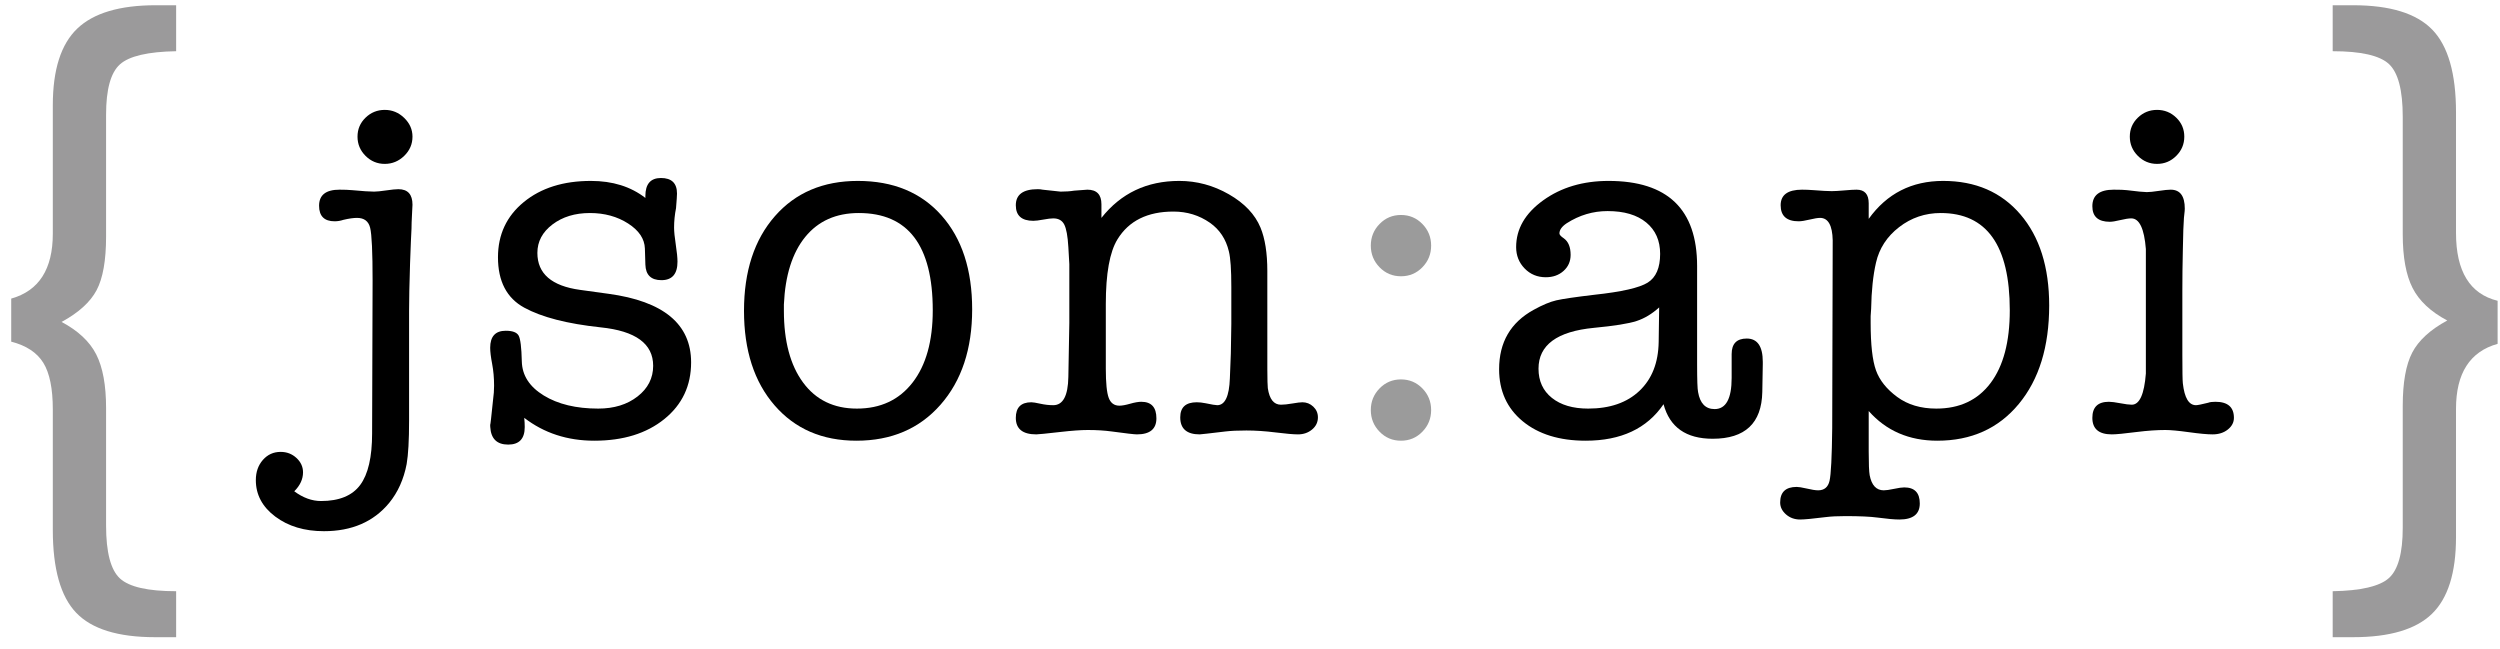 <?xml version="1.0" encoding="UTF-8"?><svg version="1.1" width="185px" height="48px" viewBox="0 0 185.0 48.0" xmlns="http://www.w3.org/2000/svg" xmlns:xlink="http://www.w3.org/1999/xlink"><defs><clipPath id="i0"><path d="M10.548,5.868 C11.244,5.868 11.592,6.252 11.592,7.02 C11.592,7.14 11.58,7.38 11.556,7.74 C11.532,8.172 11.52,8.52 11.52,8.784 C11.496,9.168 11.46,10.032 11.412,11.376 C11.364,12.888 11.34,14.052 11.34,14.868 L11.34,23.004 C11.34,24.444 11.28,25.512 11.16,26.208 C10.944,27.336 10.512,28.296 9.864,29.088 C8.712,30.48 7.104,31.176 5.04,31.176 C3.6,31.176 2.4,30.816 1.44,30.096 C0.48,29.376 0,28.476 0,27.396 C0,26.796 0.174,26.298 0.522,25.902 C0.87,25.506 1.308,25.308 1.836,25.308 C2.292,25.308 2.682,25.458 3.006,25.758 C3.33,26.058 3.492,26.412 3.492,26.82 C3.492,27.324 3.276,27.792 2.844,28.224 C3.492,28.704 4.152,28.944 4.824,28.944 C6.168,28.944 7.134,28.548 7.722,27.756 C8.31,26.964 8.604,25.692 8.604,23.94 L8.64,12.636 C8.64,10.524 8.58,9.222 8.46,8.73 C8.34,8.238 8.016,7.992 7.488,7.992 C7.224,7.992 6.888,8.04 6.48,8.136 C6.264,8.208 6.048,8.244 5.832,8.244 C5.064,8.244 4.68,7.86 4.68,7.092 C4.68,6.3 5.184,5.904 6.192,5.904 C6.552,5.904 6.864,5.916 7.128,5.94 C7.896,6.012 8.436,6.048 8.748,6.048 C8.94,6.048 9.24,6.018 9.648,5.958 C10.056,5.898 10.356,5.868 10.548,5.868 Z M9.54,0 C10.092,0 10.572,0.198 10.98,0.594 C11.388,0.99 11.592,1.452 11.592,1.98 C11.592,2.532 11.388,3.006 10.98,3.402 C10.572,3.798 10.092,3.996 9.54,3.996 C8.988,3.996 8.514,3.798 8.118,3.402 C7.722,3.006 7.524,2.532 7.524,1.98 C7.524,1.428 7.722,0.96 8.118,0.576 C8.514,0.192 8.988,0 9.54,0 Z"></path></clipPath><clipPath id="i1"><path d="M0,18.272 C0.016,18.28 0.087,17.647 0.216,16.38 C0.264,16.044 0.288,15.708 0.288,15.372 C0.288,14.796 0.24,14.256 0.144,13.752 C0.048,13.248 0,12.852 0,12.564 C0,11.724 0.384,11.304 1.152,11.304 C1.656,11.304 1.974,11.424 2.106,11.664 C2.238,11.904 2.316,12.54 2.34,13.572 C2.364,14.604 2.904,15.444 3.96,16.092 C5.016,16.74 6.36,17.064 7.992,17.064 C9.168,17.064 10.14,16.764 10.908,16.164 C11.676,15.564 12.06,14.808 12.06,13.896 C12.06,12.264 10.764,11.316 8.172,11.052 C5.7,10.788 3.816,10.302 2.52,9.594 C1.224,8.886 0.576,7.644 0.576,5.868 C0.576,4.188 1.212,2.826 2.484,1.782 C3.756,0.738 5.412,0.216 7.452,0.216 C9.06,0.216 10.404,0.636 11.484,1.476 L11.484,1.332 C11.484,0.444 11.868,0 12.636,0 C13.428,0 13.824,0.384 13.824,1.152 C13.824,1.296 13.8,1.656 13.752,2.232 C13.656,2.712 13.608,3.192 13.608,3.672 C13.608,3.96 13.65,4.38 13.734,4.932 C13.818,5.484 13.86,5.904 13.86,6.192 C13.86,7.104 13.464,7.56 12.672,7.56 C11.904,7.56 11.508,7.176 11.484,6.408 L11.448,5.22 C11.424,4.5 11.01,3.882 10.206,3.366 C9.402,2.85 8.46,2.592 7.38,2.592 C6.276,2.592 5.352,2.874 4.608,3.438 C3.864,4.002 3.492,4.704 3.492,5.544 C3.492,7.08 4.548,7.992 6.66,8.28 L8.748,8.568 C12.828,9.12 14.868,10.812 14.868,13.644 C14.868,15.372 14.208,16.77 12.888,17.838 C11.568,18.906 9.84,19.44 7.704,19.44 C5.712,19.44 3.984,18.876 2.52,17.748 C2.544,17.988 2.556,18.216 2.556,18.432 C2.556,19.296 2.148,19.728 1.332,19.728 C0.496,19.728 0.054,19.292 0.005,18.421 L0,18.272 Z"></path></clipPath><clipPath id="i2"><path d="M8.424,0 C11.04,0 13.104,0.852 14.616,2.556 C16.128,4.26 16.884,6.576 16.884,9.504 C16.884,12.432 16.104,14.784 14.544,16.56 C12.984,18.336 10.908,19.224 8.316,19.224 C5.796,19.224 3.78,18.354 2.268,16.614 C0.756,14.874 0,12.54 0,9.612 C0,6.684 0.762,4.35 2.286,2.61 C3.81,0.87 5.856,0 8.424,0 Z M8.496,2.376 C6.816,2.376 5.496,2.964 4.536,4.14 C3.576,5.316 3.048,6.984 2.952,9.144 L2.952,9.612 C2.952,11.868 3.426,13.638 4.374,14.922 C5.322,16.206 6.648,16.848 8.352,16.848 C10.104,16.848 11.478,16.206 12.474,14.922 C13.47,13.638 13.968,11.856 13.968,9.576 C13.968,4.776 12.144,2.376 8.496,2.376 Z"></path></clipPath><clipPath id="i3"><path d="M12.096,0 C13.392,0 14.616,0.33 15.768,0.99 C16.92,1.65 17.7,2.472 18.108,3.456 C18.444,4.272 18.612,5.34 18.612,6.66 L18.613,13.946 C18.616,14.71 18.628,15.174 18.648,15.336 C18.768,16.152 19.092,16.56 19.62,16.56 C19.836,16.56 20.118,16.53 20.466,16.47 C20.814,16.41 21.06,16.38 21.204,16.38 C21.516,16.38 21.786,16.488 22.014,16.704 C22.242,16.92 22.356,17.184 22.356,17.496 C22.356,17.856 22.212,18.156 21.924,18.396 C21.636,18.636 21.288,18.756 20.88,18.756 C20.544,18.756 19.992,18.708 19.224,18.612 C18.456,18.516 17.736,18.468 17.064,18.468 C16.44,18.468 15.924,18.492 15.516,18.54 C14.316,18.684 13.68,18.756 13.608,18.756 C12.648,18.756 12.168,18.336 12.168,17.496 C12.168,16.752 12.576,16.38 13.392,16.38 C13.584,16.38 13.8,16.404 14.04,16.452 C14.496,16.548 14.784,16.596 14.904,16.596 C15.48,16.596 15.792,15.936 15.84,14.616 L15.912,12.78 L15.948,10.584 L15.948,7.848 C15.948,6.576 15.888,5.7 15.768,5.22 C15.552,4.308 15.084,3.6 14.364,3.096 C13.572,2.544 12.672,2.268 11.664,2.268 C9.744,2.268 8.364,2.952 7.524,4.32 C6.948,5.256 6.66,6.852 6.66,9.108 L6.66,13.896 C6.66,14.952 6.732,15.672 6.876,16.056 C7.02,16.44 7.284,16.632 7.668,16.632 C7.86,16.632 8.124,16.584 8.46,16.488 C8.796,16.392 9.072,16.344 9.288,16.344 C10.032,16.344 10.404,16.752 10.404,17.568 C10.404,18.36 9.924,18.756 8.964,18.756 C8.772,18.756 8.148,18.684 7.092,18.54 C6.564,18.468 5.976,18.432 5.328,18.432 C4.824,18.432 4.152,18.48 3.312,18.576 C2.256,18.696 1.656,18.756 1.512,18.756 C0.504,18.756 0,18.348 0,17.532 C0,16.764 0.384,16.38 1.152,16.38 C1.272,16.38 1.494,16.416 1.818,16.488 C2.142,16.56 2.46,16.596 2.772,16.596 C3.492,16.596 3.864,15.9 3.888,14.508 L3.96,10.512 L3.96,6.156 L3.888,4.896 C3.84,4.08 3.738,3.522 3.582,3.222 C3.426,2.922 3.156,2.772 2.772,2.772 C2.604,2.772 2.358,2.802 2.034,2.862 C1.71,2.922 1.464,2.952 1.296,2.952 C0.432,2.952 0,2.568 0,1.8 C0,1.008 0.54,0.612 1.62,0.612 C1.764,0.612 1.884,0.624 1.98,0.648 L3.312,0.792 C3.696,0.792 4.032,0.768 4.32,0.72 C4.944,0.672 5.268,0.648 5.292,0.648 C5.988,0.648 6.336,1.008 6.336,1.728 L6.336,2.736 C7.776,0.912 9.696,0 12.096,0 Z"></path></clipPath><clipPath id="i4"><path d="M2.232,12.168 C2.856,12.168 3.384,12.39 3.816,12.834 C4.248,13.278 4.464,13.812 4.464,14.436 C4.464,15.06 4.248,15.594 3.816,16.038 C3.384,16.482 2.856,16.704 2.232,16.704 C1.608,16.704 1.08,16.482 0.648,16.038 C0.216,15.594 0,15.06 0,14.436 C0,13.812 0.216,13.278 0.648,12.834 C1.08,12.39 1.608,12.168 2.232,12.168 Z M2.232,0 C2.856,0 3.384,0.222 3.816,0.666 C4.248,1.11 4.464,1.644 4.464,2.268 C4.464,2.892 4.248,3.426 3.816,3.87 C3.384,4.314 2.856,4.536 2.232,4.536 C1.608,4.536 1.08,4.314 0.648,3.87 C0.216,3.426 0,2.892 0,2.268 C0,1.644 0.216,1.11 0.648,0.666 C1.08,0.222 1.608,0 2.232,0 Z"></path></clipPath><clipPath id="i5"><path d="M8.1,0 C12.468,0 14.652,2.1 14.652,6.3 L14.652,13.572 C14.652,14.724 14.676,15.408 14.724,15.624 C14.868,16.464 15.276,16.884 15.948,16.884 C16.788,16.884 17.208,16.116 17.208,14.58 L17.208,12.816 C17.208,12.048 17.58,11.664 18.324,11.664 C19.116,11.664 19.512,12.24 19.512,13.392 L19.512,13.572 L19.476,15.624 C19.428,17.928 18.204,19.08 15.804,19.08 C13.836,19.08 12.624,18.228 12.168,16.524 C10.944,18.324 9.024,19.224 6.408,19.224 C4.464,19.224 2.91,18.744 1.746,17.784 C0.582,16.824 0,15.54 0,13.932 C0,11.94 0.852,10.476 2.556,9.54 C3.204,9.18 3.762,8.946 4.23,8.838 C4.698,8.73 5.64,8.592 7.056,8.424 C9.072,8.208 10.386,7.908 10.998,7.524 C11.61,7.14 11.916,6.432 11.916,5.4 C11.916,4.416 11.574,3.642 10.89,3.078 C10.206,2.514 9.252,2.232 8.028,2.232 C6.948,2.232 5.94,2.532 5.004,3.132 C4.644,3.372 4.464,3.624 4.464,3.888 C4.464,3.984 4.572,4.104 4.788,4.248 C5.124,4.488 5.292,4.896 5.292,5.472 C5.292,5.952 5.118,6.348 4.77,6.66 C4.422,6.972 3.984,7.128 3.456,7.128 C2.832,7.128 2.31,6.912 1.89,6.48 C1.47,6.048 1.26,5.52 1.26,4.896 C1.26,3.552 1.926,2.4 3.258,1.44 C4.59,0.48 6.204,0 8.1,0 Z M11.844,9.36 C11.316,9.84 10.758,10.176 10.17,10.368 C9.582,10.56 8.532,10.728 7.02,10.872 C4.284,11.136 2.916,12.144 2.916,13.896 C2.916,14.808 3.246,15.528 3.906,16.056 C4.566,16.584 5.46,16.848 6.588,16.848 C8.196,16.848 9.462,16.41 10.386,15.534 C11.31,14.658 11.784,13.452 11.808,11.916 L11.844,9.36 Z"></path></clipPath><clipPath id="i6"><path d="M12.06,0 C14.46,0 16.368,0.828 17.784,2.484 C19.2,4.14 19.908,6.384 19.908,9.216 C19.908,12.264 19.158,14.694 17.658,16.506 C16.158,18.318 14.148,19.224 11.628,19.224 C9.54,19.224 7.848,18.492 6.552,17.028 L6.552,20.016 C6.552,20.928 6.576,21.516 6.624,21.78 C6.768,22.524 7.116,22.896 7.668,22.896 C7.836,22.896 8.088,22.86 8.424,22.788 C8.76,22.716 9.012,22.68 9.18,22.68 C9.948,22.68 10.332,23.076 10.332,23.868 C10.332,24.66 9.828,25.056 8.82,25.056 C8.46,25.056 7.92,25.008 7.2,24.912 C6.672,24.84 5.88,24.804 4.824,24.804 C4.248,24.804 3.768,24.828 3.384,24.876 C2.424,24.996 1.788,25.056 1.476,25.056 C1.068,25.056 0.72,24.93 0.432,24.678 C0.144,24.426 0,24.132 0,23.796 C0,23.028 0.408,22.644 1.224,22.644 C1.368,22.644 1.596,22.68 1.908,22.752 C2.316,22.848 2.616,22.896 2.808,22.896 C3.264,22.896 3.546,22.662 3.654,22.194 C3.762,21.726 3.828,20.424 3.852,18.288 L3.888,4.392 C3.864,3.288 3.552,2.736 2.952,2.736 C2.784,2.736 2.526,2.778 2.178,2.862 C1.83,2.946 1.56,2.988 1.368,2.988 C0.48,2.988 0.036,2.592 0.036,1.8 C0.036,1.032 0.564,0.648 1.62,0.648 C1.884,0.648 2.172,0.66 2.484,0.684 C3.084,0.732 3.528,0.756 3.816,0.756 C4.032,0.756 4.344,0.738 4.752,0.702 C5.16,0.666 5.46,0.648 5.652,0.648 C6.252,0.648 6.552,0.984 6.552,1.656 L6.552,2.808 C7.896,0.936 9.732,0 12.06,0 Z M11.88,2.376 C10.728,2.376 9.702,2.724 8.802,3.42 C7.902,4.116 7.332,4.992 7.092,6.048 C6.876,6.984 6.756,8.124 6.732,9.468 C6.732,9.564 6.72,9.744 6.696,10.008 L6.696,10.512 C6.696,12.12 6.828,13.29 7.092,14.022 C7.356,14.754 7.878,15.408 8.658,15.984 C9.438,16.56 10.404,16.848 11.556,16.848 C13.284,16.848 14.622,16.218 15.57,14.958 C16.518,13.698 16.992,11.904 16.992,9.576 C16.992,4.776 15.288,2.376 11.88,2.376 Z"></path></clipPath><clipPath id="i7"><path d="M2.556,5.94 C3.324,6.036 3.816,6.084 4.032,6.084 C4.224,6.084 4.518,6.054 4.914,5.994 C5.31,5.934 5.604,5.904 5.796,5.904 C6.492,5.904 6.84,6.372 6.84,7.308 C6.84,7.404 6.828,7.548 6.804,7.74 C6.78,7.932 6.768,8.076 6.768,8.172 C6.744,8.364 6.72,9.108 6.696,10.404 C6.672,11.388 6.66,12.396 6.66,13.428 L6.66,18.108 C6.66,19.308 6.672,20.016 6.696,20.232 C6.816,21.312 7.14,21.852 7.668,21.852 C7.788,21.852 8.088,21.792 8.568,21.672 C8.688,21.624 8.868,21.6 9.108,21.6 C10.02,21.6 10.476,21.996 10.476,22.788 C10.476,23.124 10.326,23.412 10.026,23.652 C9.726,23.892 9.348,24.012 8.892,24.012 C8.508,24.012 7.926,23.958 7.146,23.85 C6.366,23.742 5.784,23.688 5.4,23.688 C4.776,23.688 4.08,23.736 3.312,23.832 C2.376,23.952 1.752,24.012 1.44,24.012 C0.48,24.012 0,23.604 0,22.788 C0,21.996 0.408,21.6 1.224,21.6 C1.416,21.6 1.698,21.636 2.07,21.708 C2.442,21.78 2.724,21.816 2.916,21.816 C3.492,21.816 3.84,21.048 3.96,19.512 L3.96,10.296 C3.84,8.784 3.48,8.028 2.88,8.028 C2.688,8.028 2.418,8.07 2.07,8.154 C1.722,8.238 1.464,8.28 1.296,8.28 C0.432,8.28 0,7.896 0,7.128 C0,6.312 0.528,5.904 1.584,5.904 C2.04,5.904 2.364,5.916 2.556,5.94 Z M4.788,0 C5.34,0 5.814,0.192 6.21,0.576 C6.606,0.96 6.804,1.428 6.804,1.98 C6.804,2.532 6.606,3.006 6.21,3.402 C5.814,3.798 5.34,3.996 4.788,3.996 C4.236,3.996 3.762,3.798 3.366,3.402 C2.97,3.006 2.772,2.532 2.772,1.98 C2.772,1.428 2.97,0.96 3.366,0.576 C3.762,0.192 4.236,0 4.788,0 Z"></path></clipPath><clipPath id="i8"><path d="M12.204,0 L12.204,3.402 C10.116,3.438 8.73,3.762 8.046,4.374 C7.362,4.986 7.02,6.228 7.02,8.1 L7.02,17.118 C7.02,18.882 6.786,20.205 6.318,21.087 C5.85,21.969 4.986,22.752 3.726,23.436 C4.95,24.084 5.805,24.885 6.291,25.839 C6.777,26.793 7.02,28.116 7.02,29.808 L7.02,38.502 C7.02,40.482 7.362,41.787 8.046,42.417 C8.73,43.047 10.116,43.362 12.204,43.362 L12.204,46.764 L10.638,46.764 C7.902,46.764 5.958,46.161 4.806,44.955 C3.654,43.749 3.078,41.706 3.078,38.826 L3.078,29.916 C3.078,28.368 2.844,27.216 2.376,26.46 C1.908,25.704 1.116,25.182 0,24.894 L0,21.708 C2.052,21.132 3.078,19.53 3.078,16.902 L3.078,7.398 C3.078,4.77 3.681,2.88 4.887,1.728 C6.093,0.576 8.028,0 10.692,0 L12.204,0 Z"></path></clipPath><clipPath id="i9"><path d="M1.512,0 C4.248,0 6.201,0.603 7.371,1.809 C8.541,3.015 9.126,5.058 9.126,7.938 L9.126,16.848 C9.126,19.692 10.152,21.366 12.204,21.87 L12.204,25.056 C10.152,25.632 9.126,27.234 9.126,29.862 L9.126,39.366 C9.126,41.994 8.532,43.884 7.344,45.036 C6.156,46.188 4.212,46.764 1.512,46.764 L0,46.764 L0,43.362 C2.088,43.326 3.474,43.002 4.158,42.39 C4.842,41.778 5.184,40.536 5.184,38.664 L5.184,29.646 C5.184,27.918 5.418,26.604 5.886,25.704 C6.354,24.804 7.218,24.012 8.478,23.328 C7.254,22.68 6.399,21.879 5.913,20.925 C5.427,19.971 5.184,18.648 5.184,16.956 L5.184,8.262 C5.184,6.282 4.842,4.977 4.158,4.347 C3.474,3.717 2.088,3.402 0,3.402 L0,0 L1.512,0 Z"></path></clipPath></defs><g transform="translate(0.83 0.388)"><g transform="translate(18.102 7.744)"><g transform=""><g clip-path="url(#i0)"><polygon points="0,0 11.592,0 11.592,31.176 0,31.176 0,0" stroke="none" fill="#000000"></polygon></g></g><g transform="translate(17.342 5.04)"><g clip-path="url(#i1)"><polygon points="0,0 14.868,0 14.868,19.728 0,19.728 0,0" stroke="none" fill="#000000"></polygon></g></g><g transform="translate(36.124 5.256)"><g clip-path="url(#i2)"><polygon points="0,0 16.884,0 16.884,19.224 0,19.224 0,0" stroke="none" fill="#000000"></polygon></g></g><g transform="translate(56.238 5.256)"><g clip-path="url(#i3)"><polygon points="0,0 22.356,0 22.356,18.756 0,18.756 0,0" stroke="none" fill="#000000"></polygon></g></g><g transform="translate(82.508 7.776)"><g clip-path="url(#i4)"><polygon points="0,0 4.464,0 4.464,16.704 0,16.704 0,0" stroke="none" fill="#9B9B9B"></polygon></g></g><g transform="translate(92.002 5.256)"><g clip-path="url(#i5)"><polygon points="0,0 19.512,0 19.512,19.224 0,19.224 0,0" stroke="none" fill="#000000"></polygon></g></g><g transform="translate(112.8 5.256)"><g clip-path="url(#i6)"><polygon points="0,0 19.908,0 19.908,25.056 0,25.056 0,0" stroke="none" fill="#000000"></polygon></g></g><g transform="translate(135.902 3.552713678800501e-15)"><g clip-path="url(#i7)"><polygon points="0,0 10.476,0 10.476,24.012 0,24.012 0,0" stroke="none" fill="#000000"></polygon></g></g></g><g transform=""><g clip-path="url(#i8)"><polygon points="0,0 12.204,0 12.204,46.764 0,46.764 0,0" stroke="none" fill="#9B9A9B"></polygon></g></g><g transform="translate(171.789 0.0)"><g transform=""><g clip-path="url(#i9)"><polygon points="0,0 12.204,0 12.204,46.764 0,46.764 0,0" stroke="none" fill="#9B9A9B"></polygon></g></g></g></g></svg>